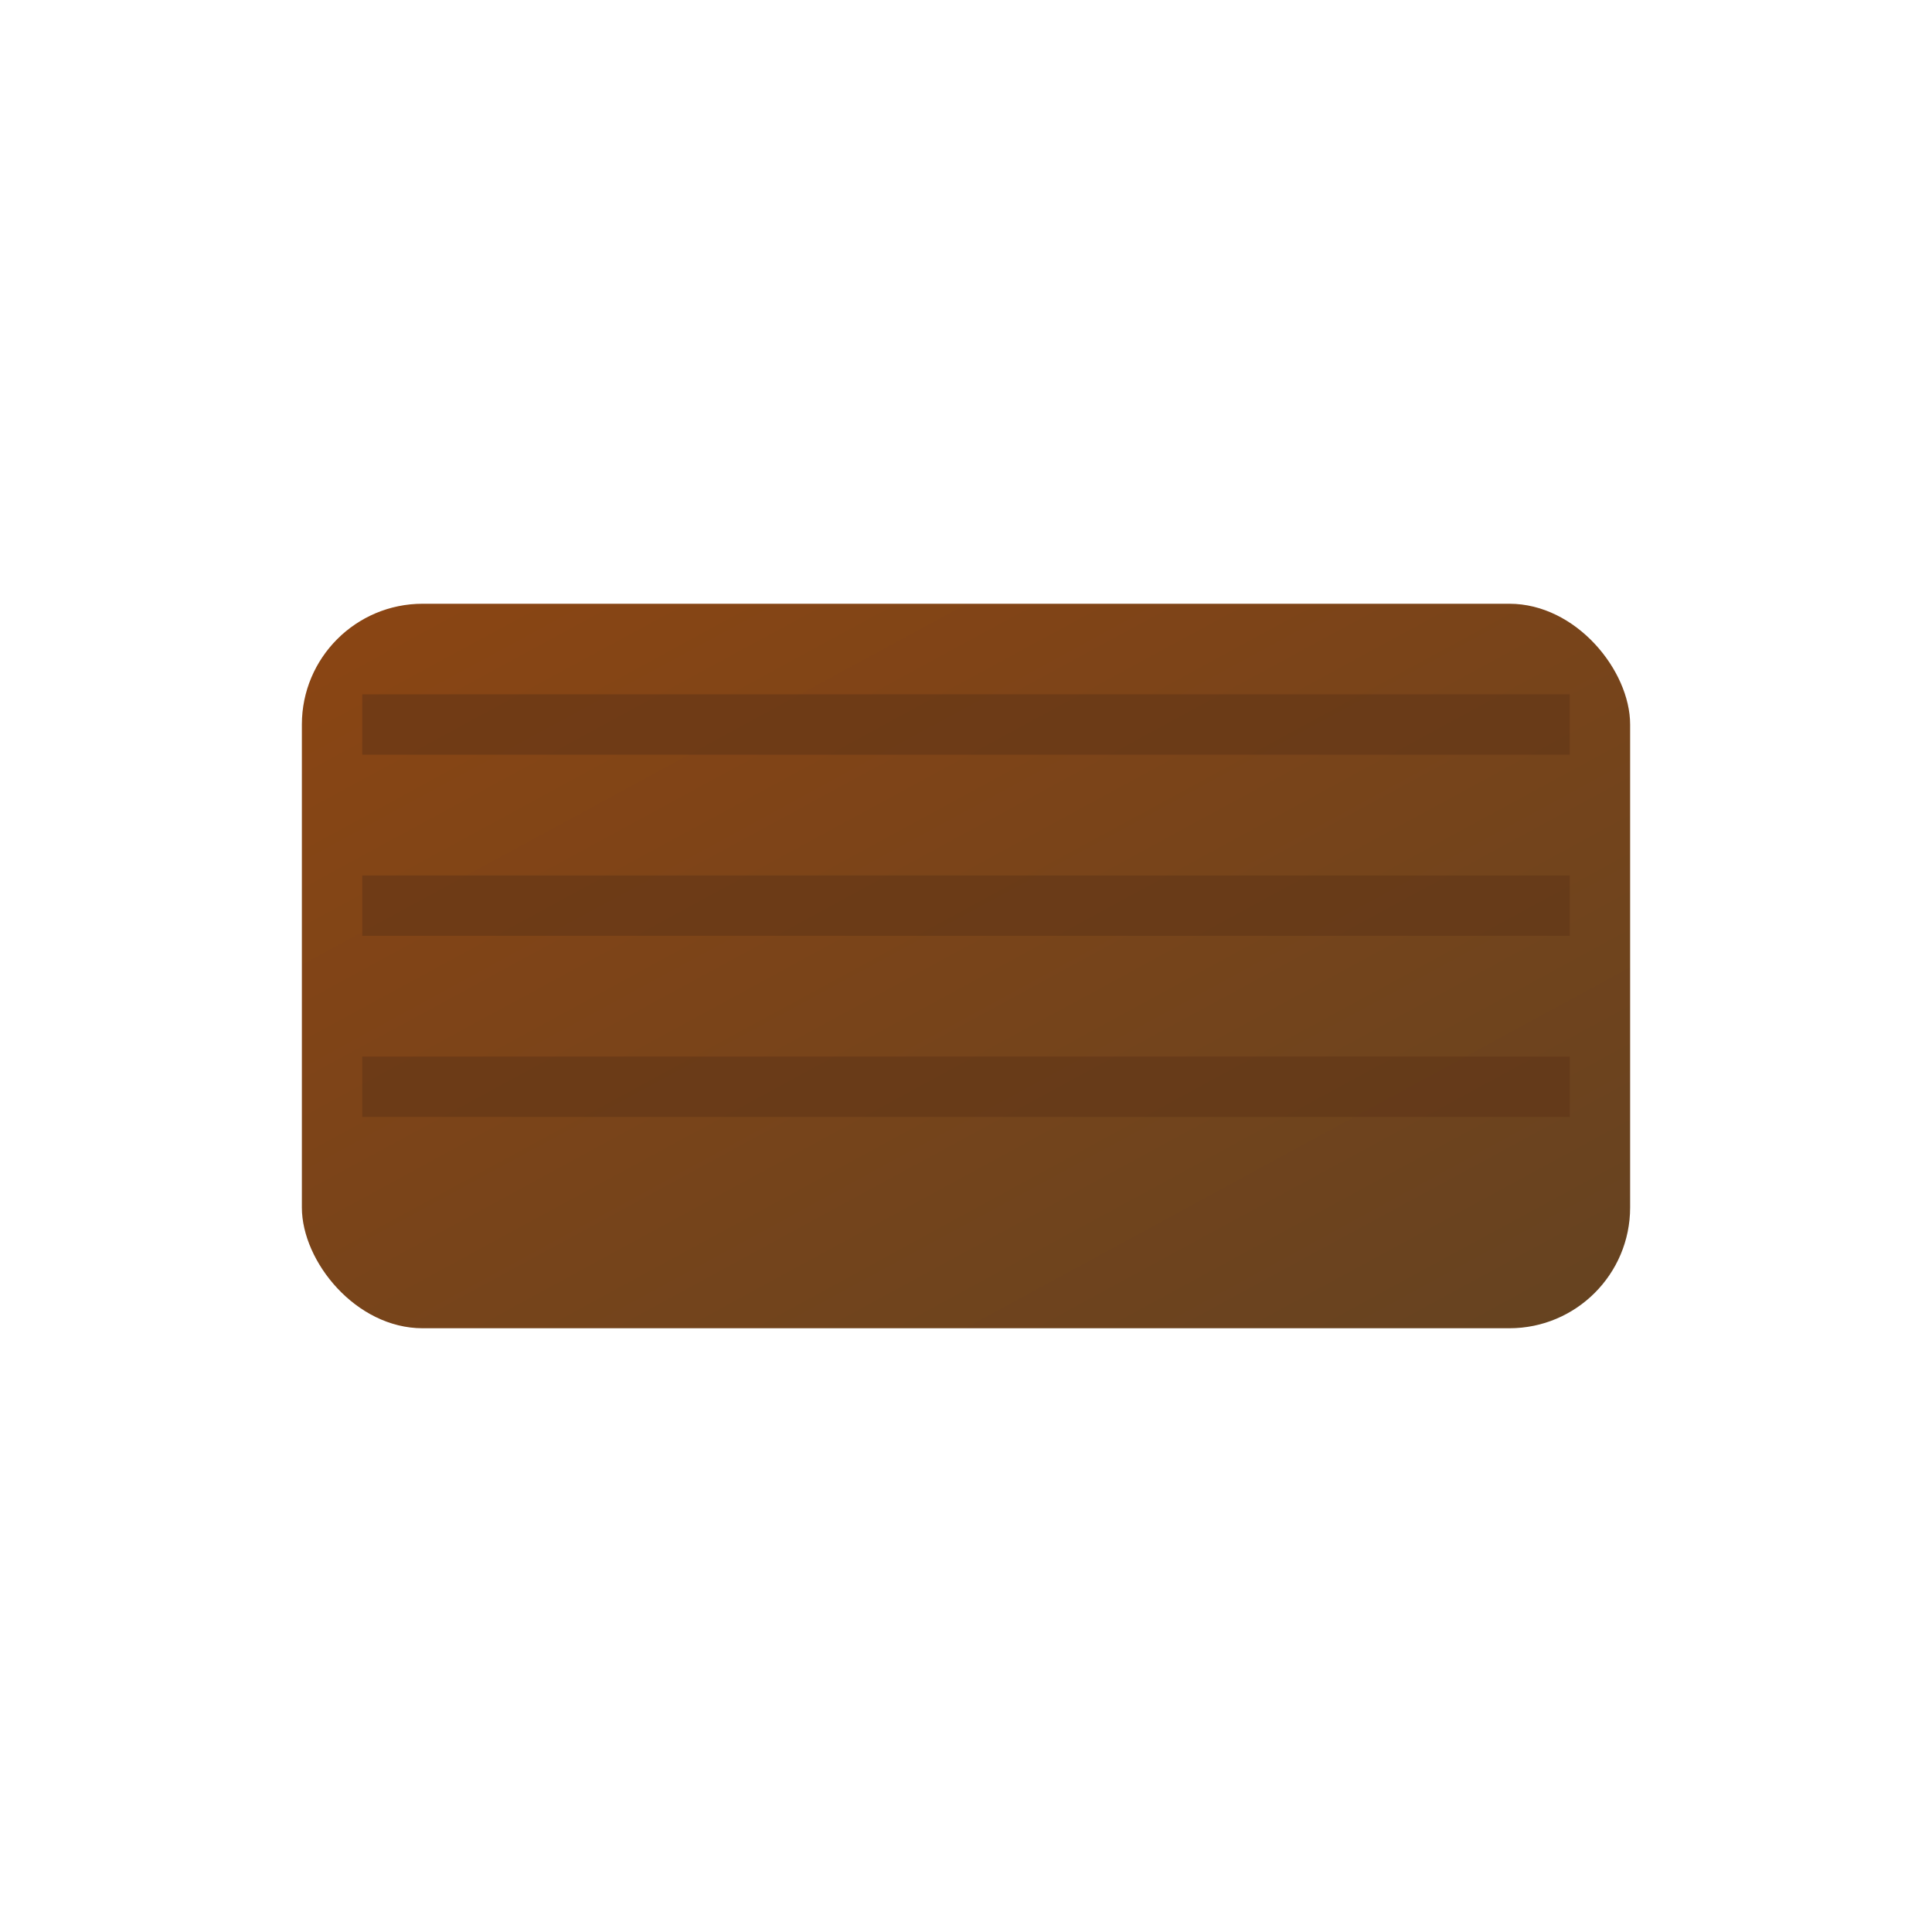 <svg xmlns="http://www.w3.org/2000/svg" width="64" height="64" viewBox="0 0 64 64">
  <defs>
    <linearGradient id="woodGradient" x1="0%" y1="0%" x2="100%" y2="100%">
      <stop offset="0%" style="stop-color:#8B4513"/>
      <stop offset="100%" style="stop-color:#654321"/>
    </linearGradient>
  </defs>
  <rect x="10" y="20" width="44" height="24" rx="4" fill="url(#woodGradient)"/>
  <path d="M12 24 L52 24" stroke="#5C3317" stroke-width="2" opacity="0.5"/>
  <path d="M12 30 L52 30" stroke="#5C3317" stroke-width="2" opacity="0.5"/>
  <path d="M12 36 L52 36" stroke="#5C3317" stroke-width="2" opacity="0.5"/>
</svg> 